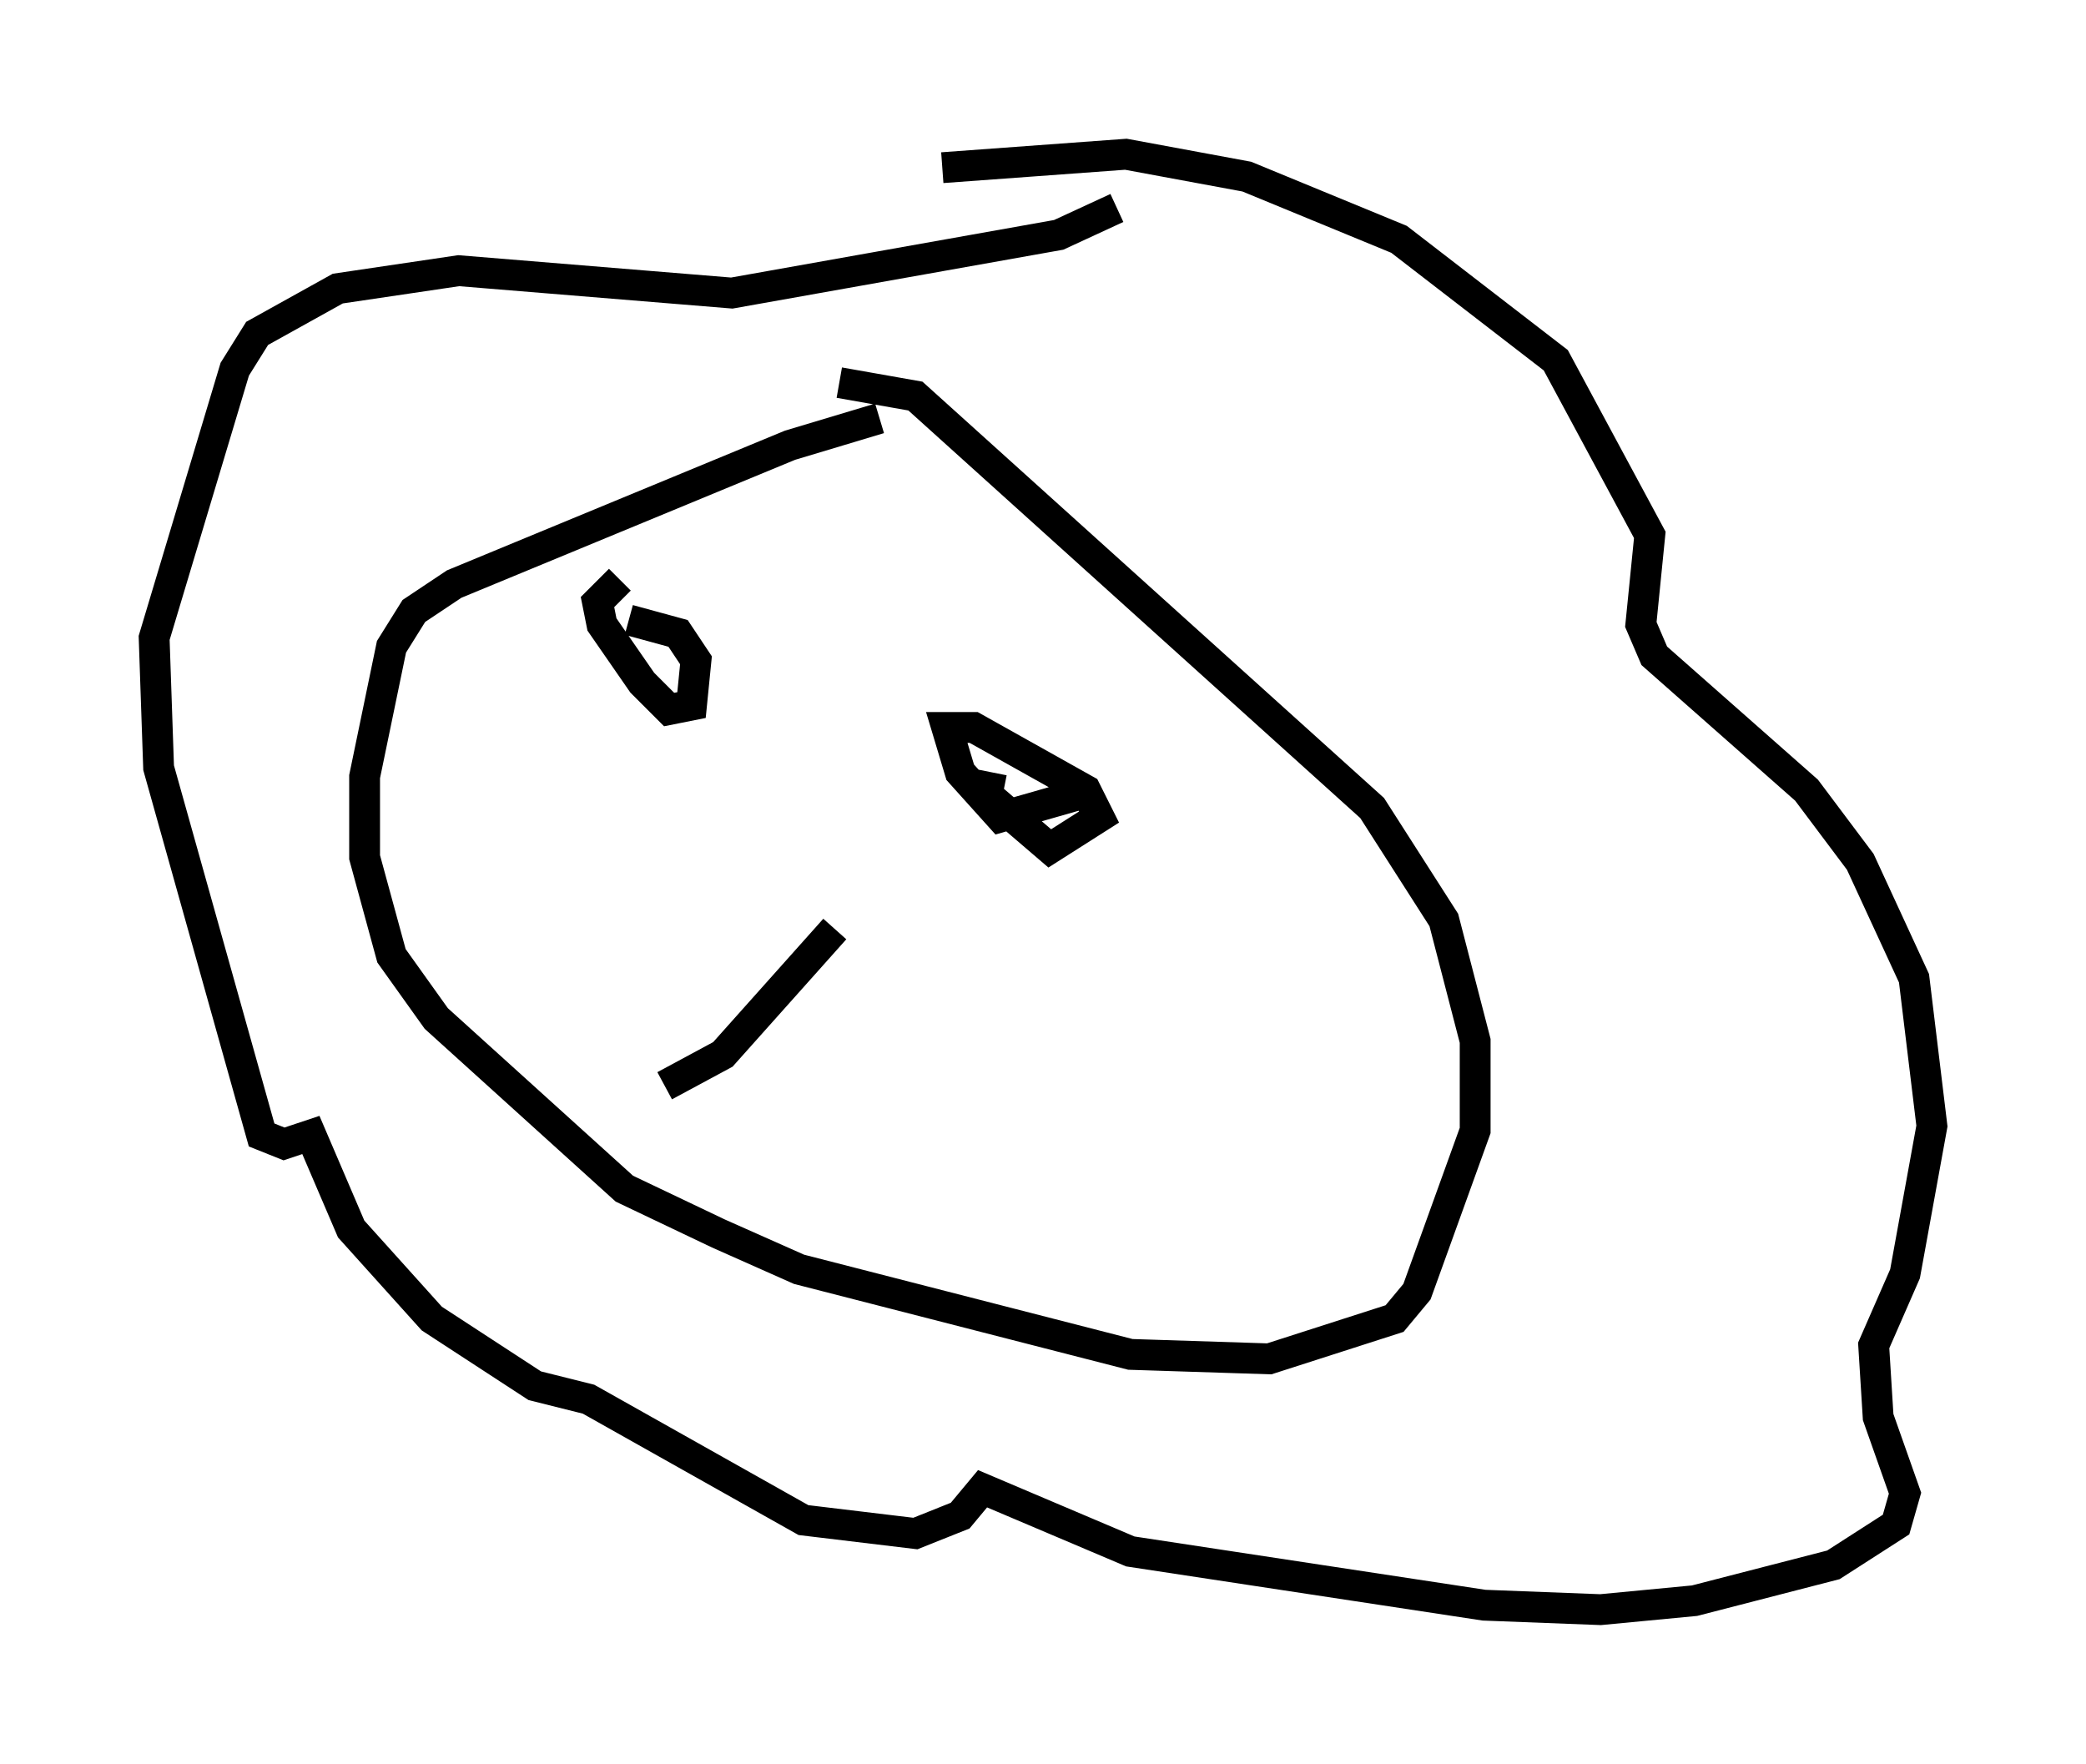 <?xml version="1.0" encoding="utf-8" ?>
<svg baseProfile="full" height="57.207" version="1.1" width="67.665" xmlns="http://www.w3.org/2000/svg" xmlns:ev="http://www.w3.org/2001/xml-events" xmlns:xlink="http://www.w3.org/1999/xlink"><defs /><rect fill="white" height="57.207" width="67.665" x="0" y="0" /><path d="M31, 14.151 m-2.469, -0.581 l-2.905, 0.872 -10.894, 4.503 l-1.307, 0.872 -0.726, 1.162 l-0.872, 4.212 0.0, 2.615 l0.872, 3.196 1.453, 2.034 l6.101, 5.52 3.05, 1.453 l2.615, 1.162 10.749, 2.76 l4.503, 0.145 4.067, -1.307 l0.726, -0.872 1.888, -5.229 l0.0, -2.905 -1.017, -3.922 l-2.324, -3.631 -14.816, -13.363 l-2.469, -0.436 m3.341, -6.972 l5.955, -0.436 3.922, 0.726 l4.939, 2.034 5.084, 3.922 l3.05, 5.665 -0.291, 2.905 l0.436, 1.017 4.939, 4.358 l1.743, 2.324 1.743, 3.777 l0.581, 4.793 -0.872, 4.793 l-1.017, 2.324 0.145, 2.324 l0.872, 2.469 -0.291, 1.017 l-2.034, 1.307 -4.503, 1.162 l-3.05, 0.291 -3.777, -0.145 l-11.475, -1.743 -4.793, -2.034 l-0.726, 0.872 -1.453, 0.581 l-3.631, -0.436 -6.972, -3.922 l-1.743, -0.436 -3.341, -2.179 l-2.615, -2.905 -1.307, -3.05 l-0.872, 0.291 -0.726, -0.291 l-3.341, -11.911 -0.145, -4.212 l2.615, -8.715 0.726, -1.162 l2.615, -1.453 3.922, -0.581 l8.86, 0.726 10.603, -1.888 l1.888, -0.872 m-15.832, 13.363 l1.598, 0.436 0.581, 0.872 l-0.145, 1.453 -0.726, 0.145 l-0.872, -0.872 -1.307, -1.888 l-0.145, -0.726 0.726, -0.726 m15.397, 6.827 l-3.05, 0.872 -1.307, -1.453 l-0.436, -1.453 0.872, 0.0 l3.631, 2.034 0.436, 0.872 l-1.598, 1.017 -2.034, -1.743 l0.145, -0.726 m-5.084, 5.084 l-3.631, 4.067 -1.888, 1.017 " fill="none" stroke="black" stroke-width="1" /></svg>